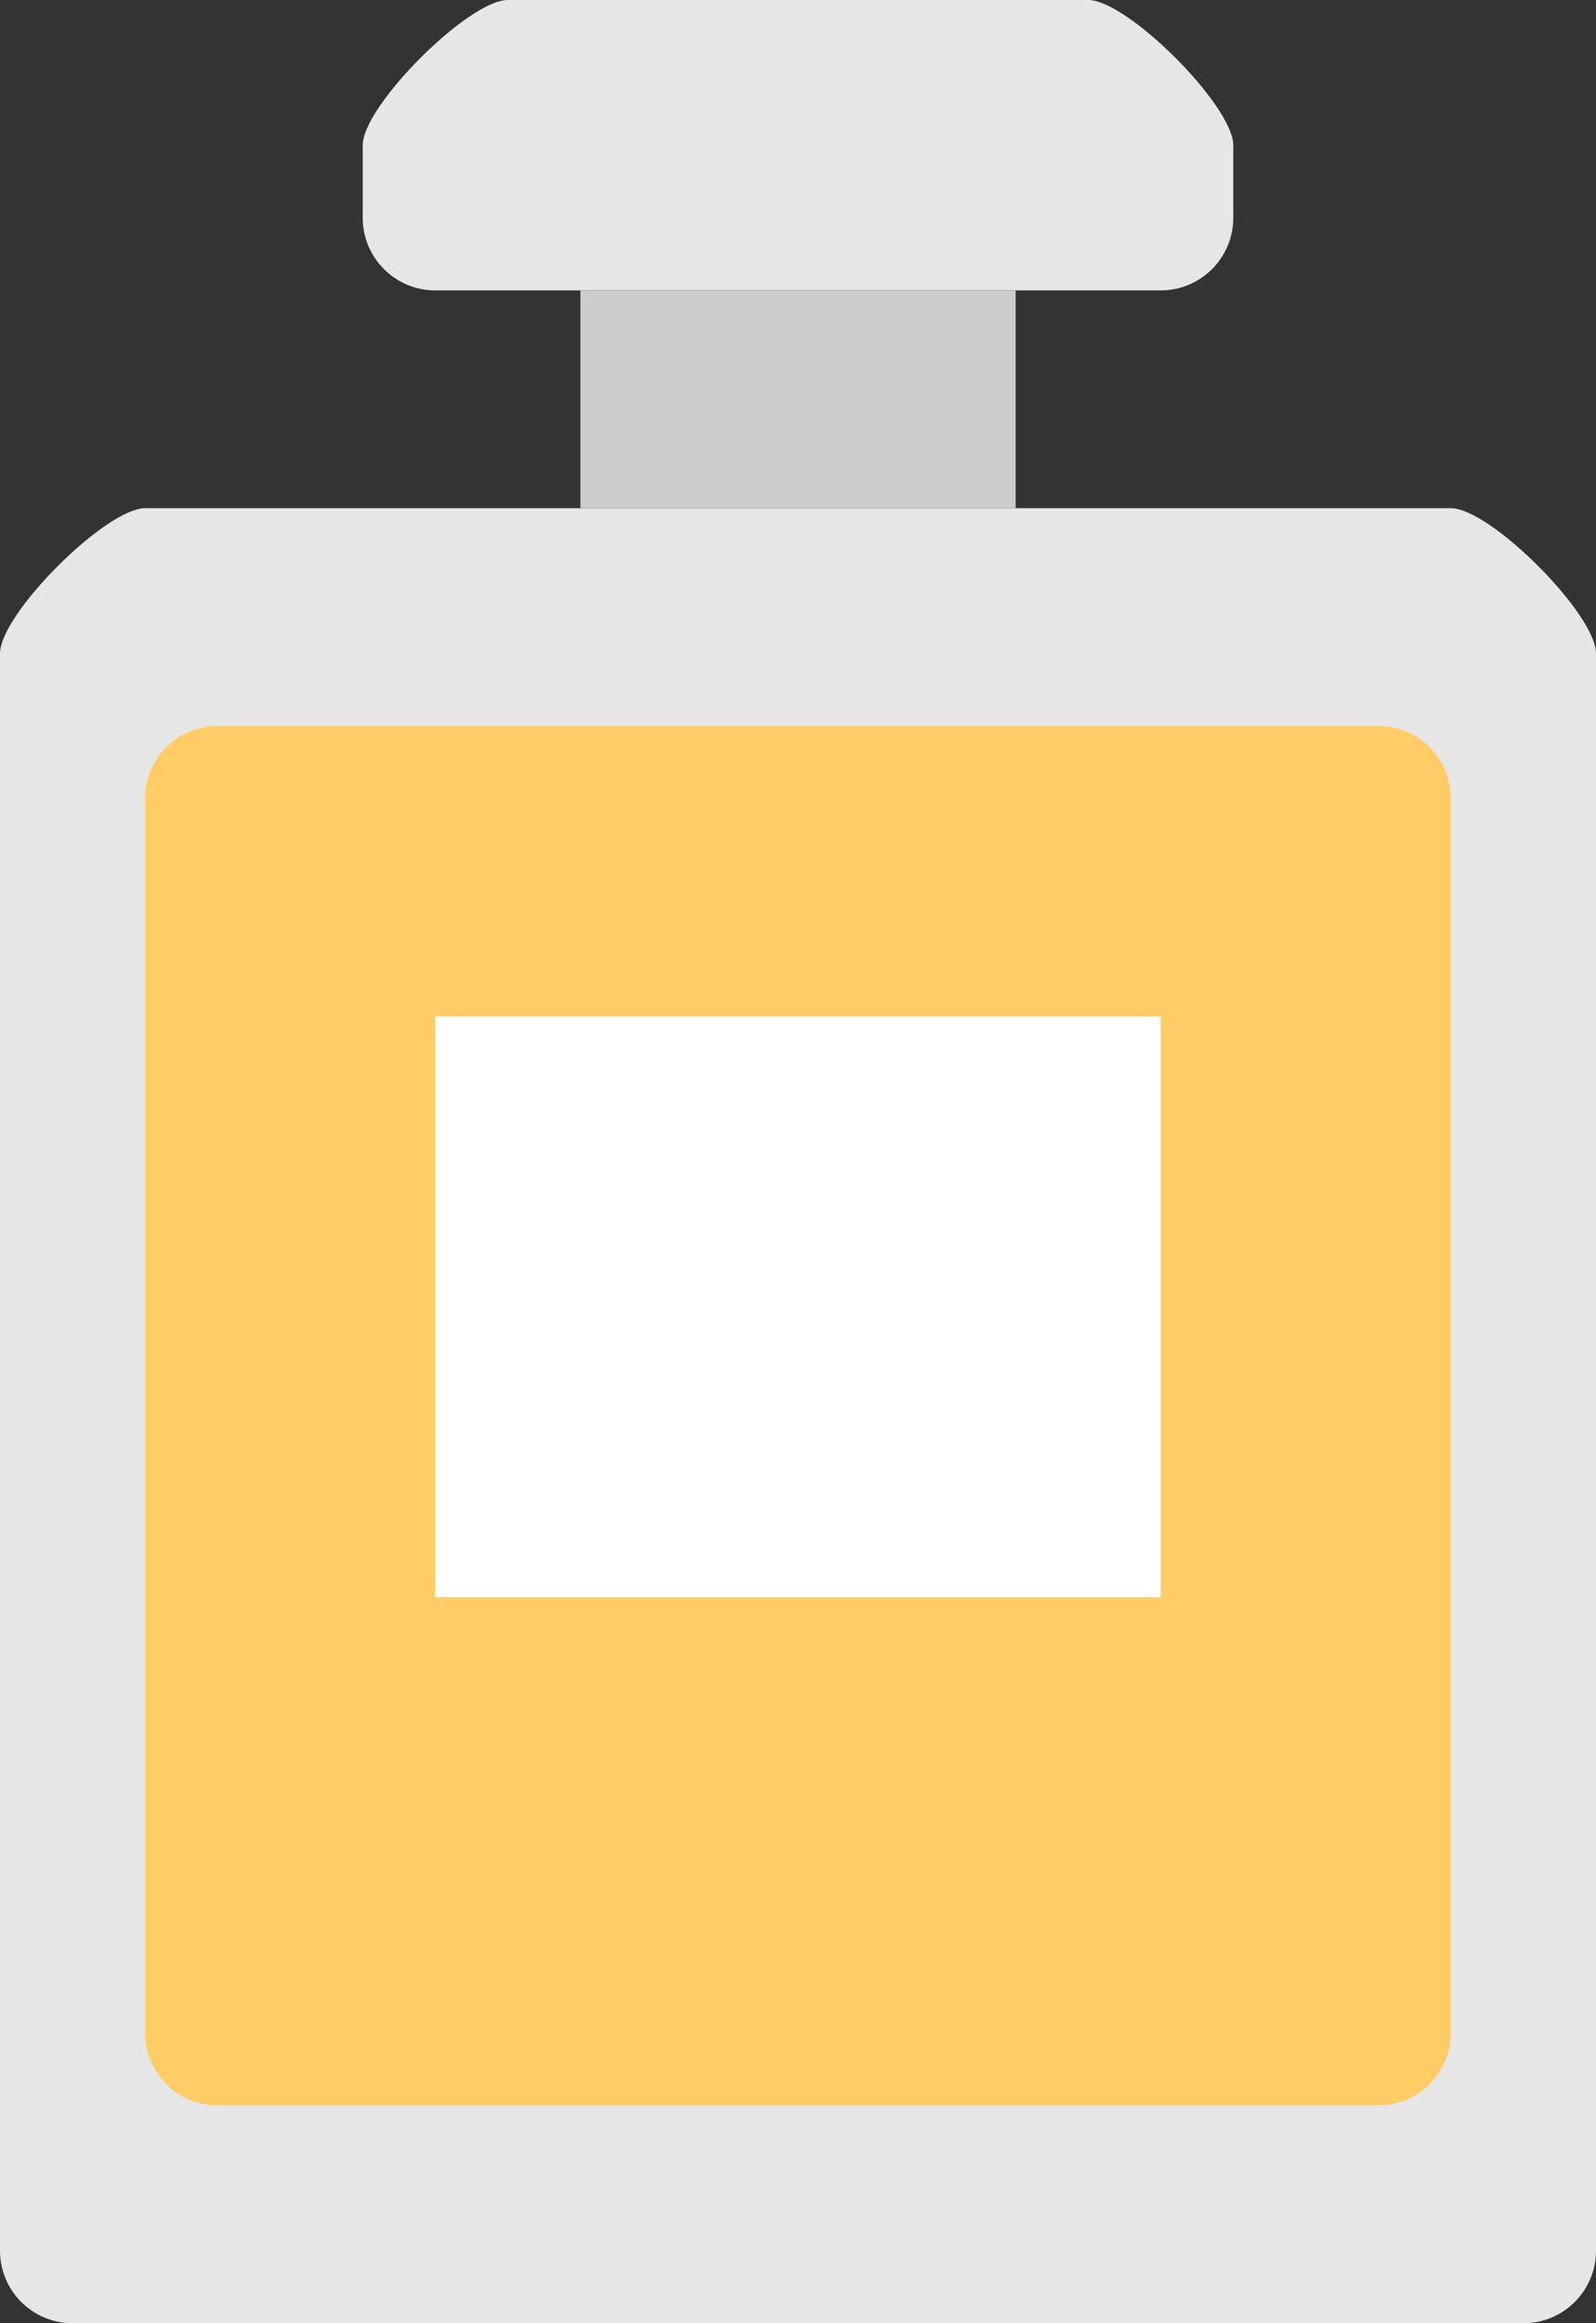 <?xml version="1.0" encoding="iso-8859-1"?>
<!-- Generator: Adobe Illustrator 16.0.0, SVG Export Plug-In . SVG Version: 6.00 Build 0)  -->
<!DOCTYPE svg PUBLIC "-//W3C//DTD SVG 1.1//EN" "http://www.w3.org/Graphics/SVG/1.1/DTD/svg11.dtd">
<svg version="1.1" id="Layer_1" xmlns="http://www.w3.org/2000/svg" xmlns:xlink="http://www.w3.org/1999/xlink" x="0px" y="0px"
	 width="44px" height="64px" viewBox="0 0 44 64" style="enable-background:new 0 0 44 64;" xml:space="preserve">
<rect x="0" y="0" width="44" height="64" fill="#333333" stroke="none"/>
<g id="Bottle_2_">
	<g>
		<path style="fill-rule:evenodd;clip-rule:evenodd;fill:#E6E6E6;" d="M12,8h20c1.105,0,2-0.896,2-2V4c0-1.084-2.916-4-4-4H14
			c-1.084,0-4,2.916-4,4v2C10,7.104,10.895,8,12,8z M40,14H4c-1.084,0-4,2.916-4,4v44c0,1.105,0.895,2,2,2h40c1.105,0,2-0.895,2-2
			V18C44,16.916,41.084,14,40,14z"/>
	</g>
</g>
<g id="Mount">
	<g>
		<rect x="16" y="8" style="fill:#CCCCCC;" width="12" height="6"/>
	</g>
</g>
<g id="Perfume">
	<g>
		<path style="fill:#FFCC66;" d="M38,20H6c-1.105,0-2,0.895-2,2v34c0,1.104,0.895,2,2,2h32c1.105,0,2-0.896,2-2V22
			C40,20.895,39.105,20,38,20z"/>
	</g>
</g>
<g id="Label_1_">
	<g>
		<rect x="12" y="28" style="fill:#FFFFFF;" width="20" height="16"/>
	</g>
</g>
<g>
</g>
<g>
</g>
<g>
</g>
<g>
</g>
<g>
</g>
<g>
</g>
<g>
</g>
<g>
</g>
<g>
</g>
<g>
</g>
<g>
</g>
<g>
</g>
<g>
</g>
<g>
</g>
<g>
</g>
</svg>
